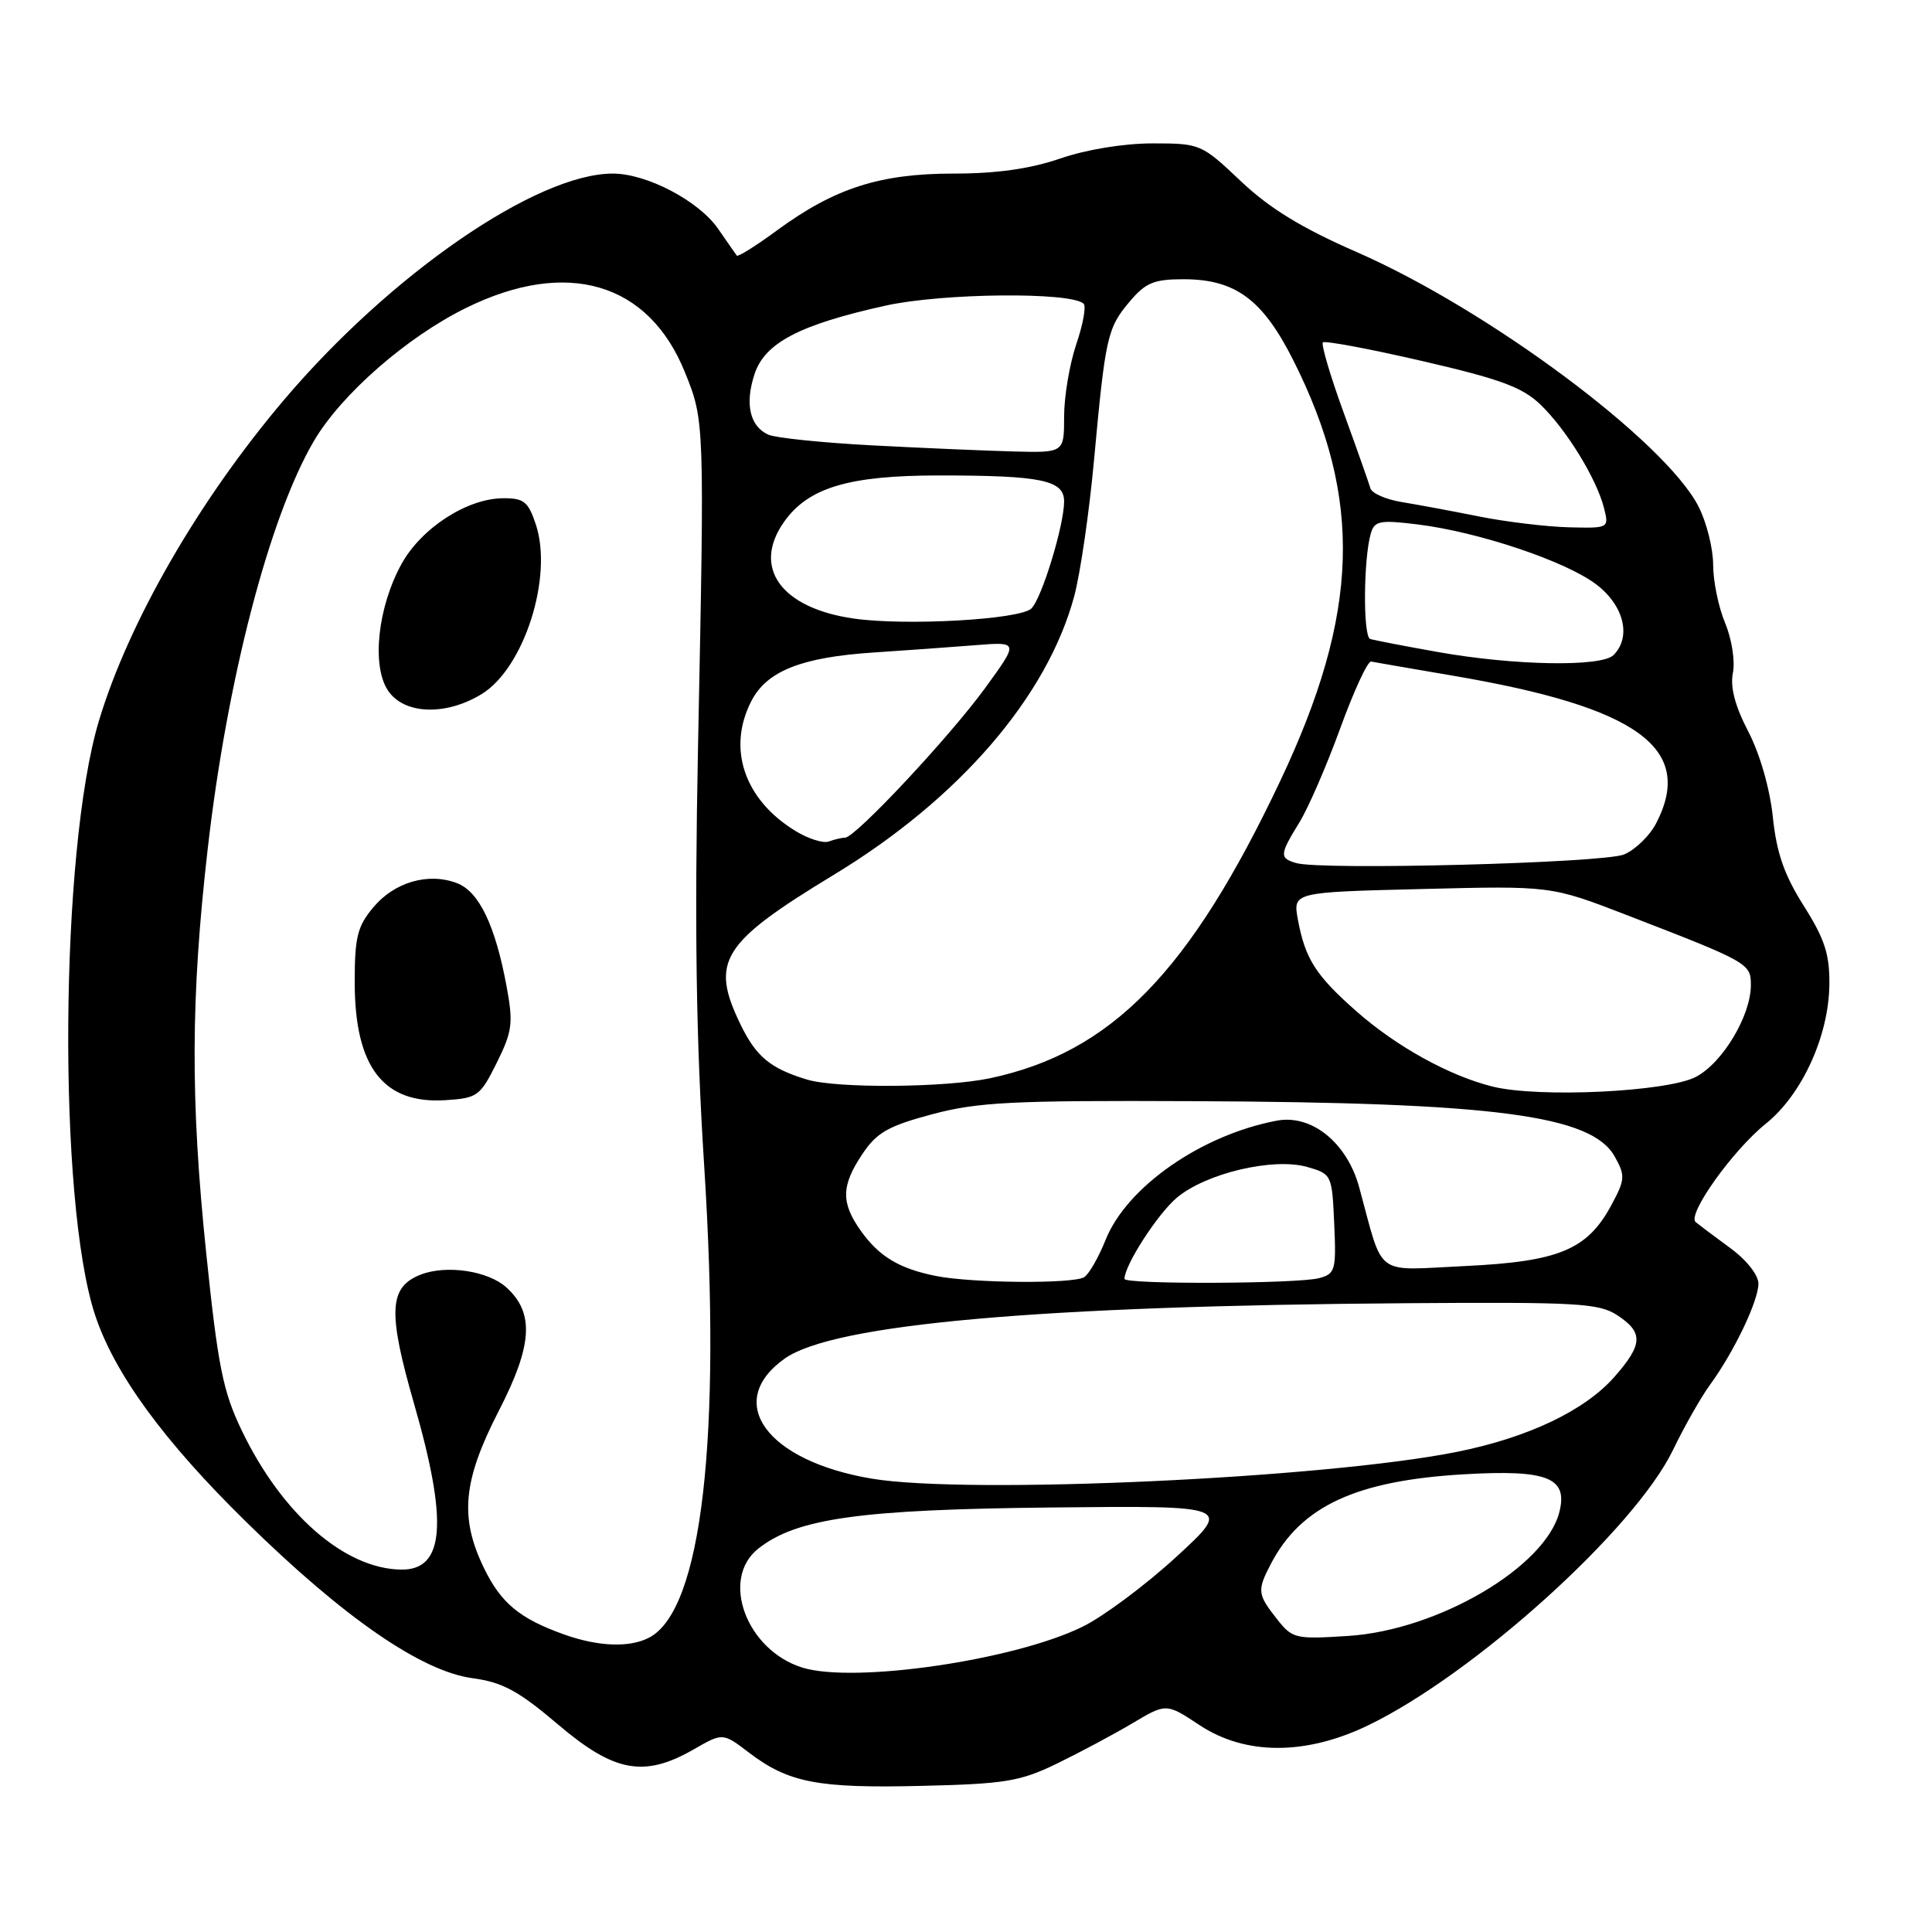 <?xml version="1.0" encoding="UTF-8" standalone="no"?>
<!DOCTYPE svg PUBLIC "-//W3C//DTD SVG 1.1//EN" "http://www.w3.org/Graphics/SVG/1.1/DTD/svg11.dtd" >
<svg xmlns="http://www.w3.org/2000/svg" xmlns:xlink="http://www.w3.org/1999/xlink" version="1.1" viewBox="0 0 256 256">
 <g >
 <path fill="currentColor"
d=" M 140.04 233.69 C 143.04 232.23 147.54 229.83 150.02 228.36 C 154.54 225.67 154.54 225.67 158.95 228.59 C 165.01 232.60 173.01 232.61 181.28 228.62 C 195.35 221.83 216.65 202.58 221.69 192.11 C 223.18 189.02 225.38 185.15 226.58 183.50 C 229.77 179.13 233.00 172.38 233.00 170.09 C 233.00 168.95 231.41 166.93 229.25 165.36 C 227.19 163.85 225.14 162.31 224.69 161.94 C 223.50 160.96 229.58 152.43 234.01 148.87 C 238.77 145.04 242.32 137.28 242.40 130.50 C 242.45 126.46 241.80 124.45 239.01 120.03 C 236.41 115.92 235.40 113.00 234.91 108.25 C 234.52 104.51 233.20 99.90 231.66 96.94 C 229.89 93.54 229.24 91.04 229.62 89.15 C 229.93 87.59 229.47 84.68 228.59 82.56 C 227.71 80.47 227.00 76.99 227.00 74.84 C 227.00 72.68 226.13 69.21 225.07 67.13 C 220.65 58.48 197.23 41.04 179.79 33.41 C 172.47 30.21 168.22 27.61 164.40 23.99 C 159.20 19.07 159.03 19.00 152.72 19.00 C 148.92 19.00 143.95 19.81 140.50 21.00 C 136.50 22.37 132.08 23.00 126.35 23.00 C 116.59 23.00 110.59 24.93 102.98 30.51 C 100.19 32.56 97.78 34.07 97.63 33.87 C 97.48 33.67 96.37 32.08 95.17 30.34 C 92.61 26.62 85.70 23.00 81.20 23.00 C 71.10 23.00 51.76 36.32 37.62 53.00 C 26.33 66.31 17.02 82.47 13.10 95.54 C 7.93 112.75 7.63 159.09 12.58 174.19 C 15.13 181.96 21.69 190.95 32.65 201.69 C 45.57 214.37 55.84 221.45 62.61 222.37 C 66.60 222.91 68.69 224.04 73.95 228.51 C 81.41 234.85 85.37 235.57 91.94 231.79 C 95.77 229.59 95.77 229.59 99.23 232.22 C 104.47 236.22 108.36 236.97 122.04 236.64 C 133.20 236.38 135.17 236.05 140.04 233.69 Z  M 106.33 220.97 C 98.89 218.66 95.39 209.20 100.49 205.19 C 105.58 201.18 113.97 200.01 139.38 199.75 C 163.25 199.50 163.25 199.50 155.88 206.28 C 151.82 210.01 146.24 214.17 143.48 215.53 C 134.45 219.99 113.21 223.09 106.33 220.97 Z  M 74.76 216.58 C 68.84 214.47 66.38 212.42 64.11 207.74 C 60.87 201.04 61.34 196.18 66.11 186.91 C 70.57 178.24 70.83 173.97 67.10 170.59 C 64.68 168.40 59.20 167.57 55.78 168.88 C 51.52 170.52 51.35 173.79 54.87 186.02 C 59.39 201.70 58.91 208.02 53.21 207.98 C 45.70 207.92 37.34 200.63 32.01 189.50 C 29.54 184.36 28.87 180.99 27.32 166.00 C 25.22 145.78 25.27 132.15 27.52 112.50 C 30.09 90.03 35.69 68.50 41.59 58.44 C 45.21 52.27 53.89 44.67 61.76 40.80 C 75.10 34.23 85.93 37.40 90.74 49.29 C 93.36 55.76 93.36 55.74 92.49 99.00 C 92.02 122.85 92.23 137.62 93.31 154.50 C 95.61 190.65 92.99 213.26 86.06 216.97 C 83.48 218.35 79.31 218.20 74.76 216.58 Z  M 65.82 140.83 C 67.89 136.65 68.03 135.59 67.12 130.67 C 65.62 122.60 63.47 118.13 60.55 117.02 C 56.77 115.58 52.28 116.87 49.48 120.21 C 47.36 122.73 47.00 124.16 47.00 130.13 C 47.00 141.37 50.78 146.30 59.00 145.78 C 63.26 145.51 63.62 145.26 65.82 140.83 Z  M 63.82 91.97 C 69.43 88.55 73.30 76.47 71.01 69.52 C 70.00 66.47 69.42 66.00 66.67 66.02 C 61.90 66.04 55.84 69.96 53.21 74.72 C 50.06 80.43 49.22 88.16 51.39 91.47 C 53.49 94.67 59.02 94.90 63.82 91.97 Z  M 169.17 214.49 C 166.61 211.24 166.56 210.74 168.41 207.20 C 172.40 199.56 179.71 196.18 194.00 195.35 C 205.05 194.71 207.77 195.79 206.63 200.33 C 204.80 207.63 190.54 216.01 178.64 216.77 C 171.61 217.22 171.25 217.14 169.17 214.49 Z  M 115.53 195.93 C 101.57 193.60 95.89 185.78 103.96 180.03 C 110.39 175.45 137.69 173.02 186.54 172.68 C 209.00 172.52 211.85 172.68 214.29 174.27 C 217.77 176.55 217.71 178.13 213.93 182.43 C 209.99 186.92 202.45 190.50 193.00 192.39 C 175.45 195.90 128.24 198.06 115.53 195.93 Z  M 124.00 169.07 C 119.16 168.10 116.49 166.50 114.07 163.10 C 111.41 159.37 111.46 157.10 114.28 152.90 C 116.18 150.06 117.70 149.20 123.53 147.64 C 129.59 146.03 134.11 145.80 158.00 145.91 C 198.09 146.08 210.90 147.77 213.96 153.25 C 215.38 155.79 215.34 156.30 213.50 159.71 C 210.31 165.61 206.56 167.17 194.07 167.76 C 181.94 168.33 183.40 169.42 180.10 157.32 C 178.49 151.42 173.81 147.63 169.20 148.49 C 159.23 150.36 149.32 157.25 146.51 164.26 C 145.58 166.59 144.30 168.83 143.66 169.23 C 142.23 170.14 128.79 170.03 124.00 169.07 Z  M 149.00 169.46 C 149.00 167.65 153.39 160.85 155.94 158.70 C 159.81 155.45 168.73 153.35 173.22 154.63 C 176.46 155.56 176.50 155.66 176.79 162.16 C 177.07 168.30 176.93 168.79 174.79 169.36 C 171.96 170.12 149.00 170.21 149.00 169.46 Z  M 197.75 143.97 C 192.02 142.54 185.01 138.66 179.73 134.00 C 174.33 129.24 172.94 127.05 171.98 121.86 C 171.31 118.22 171.31 118.22 188.40 117.80 C 205.50 117.37 205.50 117.37 215.50 121.23 C 231.70 127.49 232.00 127.66 232.00 130.52 C 232.00 134.57 228.28 140.80 224.74 142.68 C 220.97 144.68 203.87 145.50 197.75 143.97 Z  M 106.94 143.05 C 102.06 141.57 100.18 140.01 98.10 135.70 C 94.08 127.39 95.61 124.94 110.46 115.93 C 127.07 105.87 138.75 92.33 142.34 79.00 C 143.15 75.97 144.33 67.88 144.96 61.00 C 146.47 44.63 146.72 43.48 149.67 39.98 C 151.79 37.46 152.89 37.00 156.84 37.00 C 163.70 37.01 167.30 39.67 171.36 47.72 C 180.63 66.13 180.16 81.26 169.62 103.52 C 157.62 128.85 147.28 139.44 131.20 142.87 C 125.27 144.13 110.87 144.24 106.94 143.05 Z  M 171.75 114.36 C 169.51 113.71 169.55 113.24 172.16 109.00 C 173.35 107.08 175.79 101.45 177.59 96.50 C 179.39 91.55 181.23 87.57 181.68 87.66 C 182.13 87.75 187.00 88.59 192.50 89.53 C 217.06 93.70 224.59 99.16 219.45 109.09 C 218.60 110.74 216.69 112.59 215.20 113.22 C 212.47 114.36 175.13 115.34 171.75 114.36 Z  M 105.39 110.10 C 98.61 105.95 96.31 99.16 99.57 92.87 C 101.62 88.91 106.20 87.09 115.75 86.46 C 120.01 86.18 126.09 85.74 129.25 85.49 C 135.00 85.03 135.00 85.03 130.55 91.15 C 125.81 97.66 113.33 111.00 111.97 111.00 C 111.53 111.00 110.56 111.23 109.83 111.50 C 109.10 111.78 107.10 111.15 105.39 110.10 Z  M 190.50 86.39 C 186.10 85.61 182.08 84.83 181.56 84.67 C 180.59 84.37 180.66 73.97 181.65 70.65 C 182.13 69.01 182.87 68.88 187.85 69.49 C 195.97 70.50 207.49 74.37 211.53 77.45 C 215.19 80.24 216.20 84.40 213.80 86.80 C 212.20 88.40 200.62 88.20 190.50 86.39 Z  M 113.11 81.96 C 103.46 80.57 99.60 75.18 103.92 69.11 C 107.13 64.60 112.50 63.00 124.40 63.00 C 138.02 63.00 141.00 63.62 141.00 66.44 C 141.00 69.60 138.04 79.30 136.66 80.63 C 135.15 82.10 120.01 82.95 113.11 81.96 Z  M 196.00 68.44 C 192.43 67.72 187.79 66.86 185.70 66.52 C 183.61 66.17 181.75 65.35 181.58 64.69 C 181.40 64.04 179.81 59.53 178.04 54.67 C 176.27 49.81 175.04 45.63 175.29 45.37 C 175.55 45.12 181.47 46.22 188.45 47.84 C 198.74 50.21 201.71 51.30 204.11 53.60 C 207.54 56.89 211.57 63.45 212.54 67.32 C 213.21 69.99 213.19 70.00 207.86 69.87 C 204.91 69.79 199.57 69.15 196.00 68.44 Z  M 115.50 59.01 C 108.90 58.66 102.73 58.02 101.79 57.59 C 99.35 56.48 98.68 53.51 99.98 49.57 C 101.34 45.43 105.95 43.02 117.33 40.50 C 124.91 38.82 141.99 38.66 143.59 40.25 C 143.94 40.60 143.50 43.02 142.61 45.62 C 141.73 48.23 141.00 52.53 141.00 55.18 C 141.00 60.00 141.00 60.00 134.25 59.82 C 130.54 59.72 122.10 59.36 115.50 59.01 Z "/>
</g>
</svg>